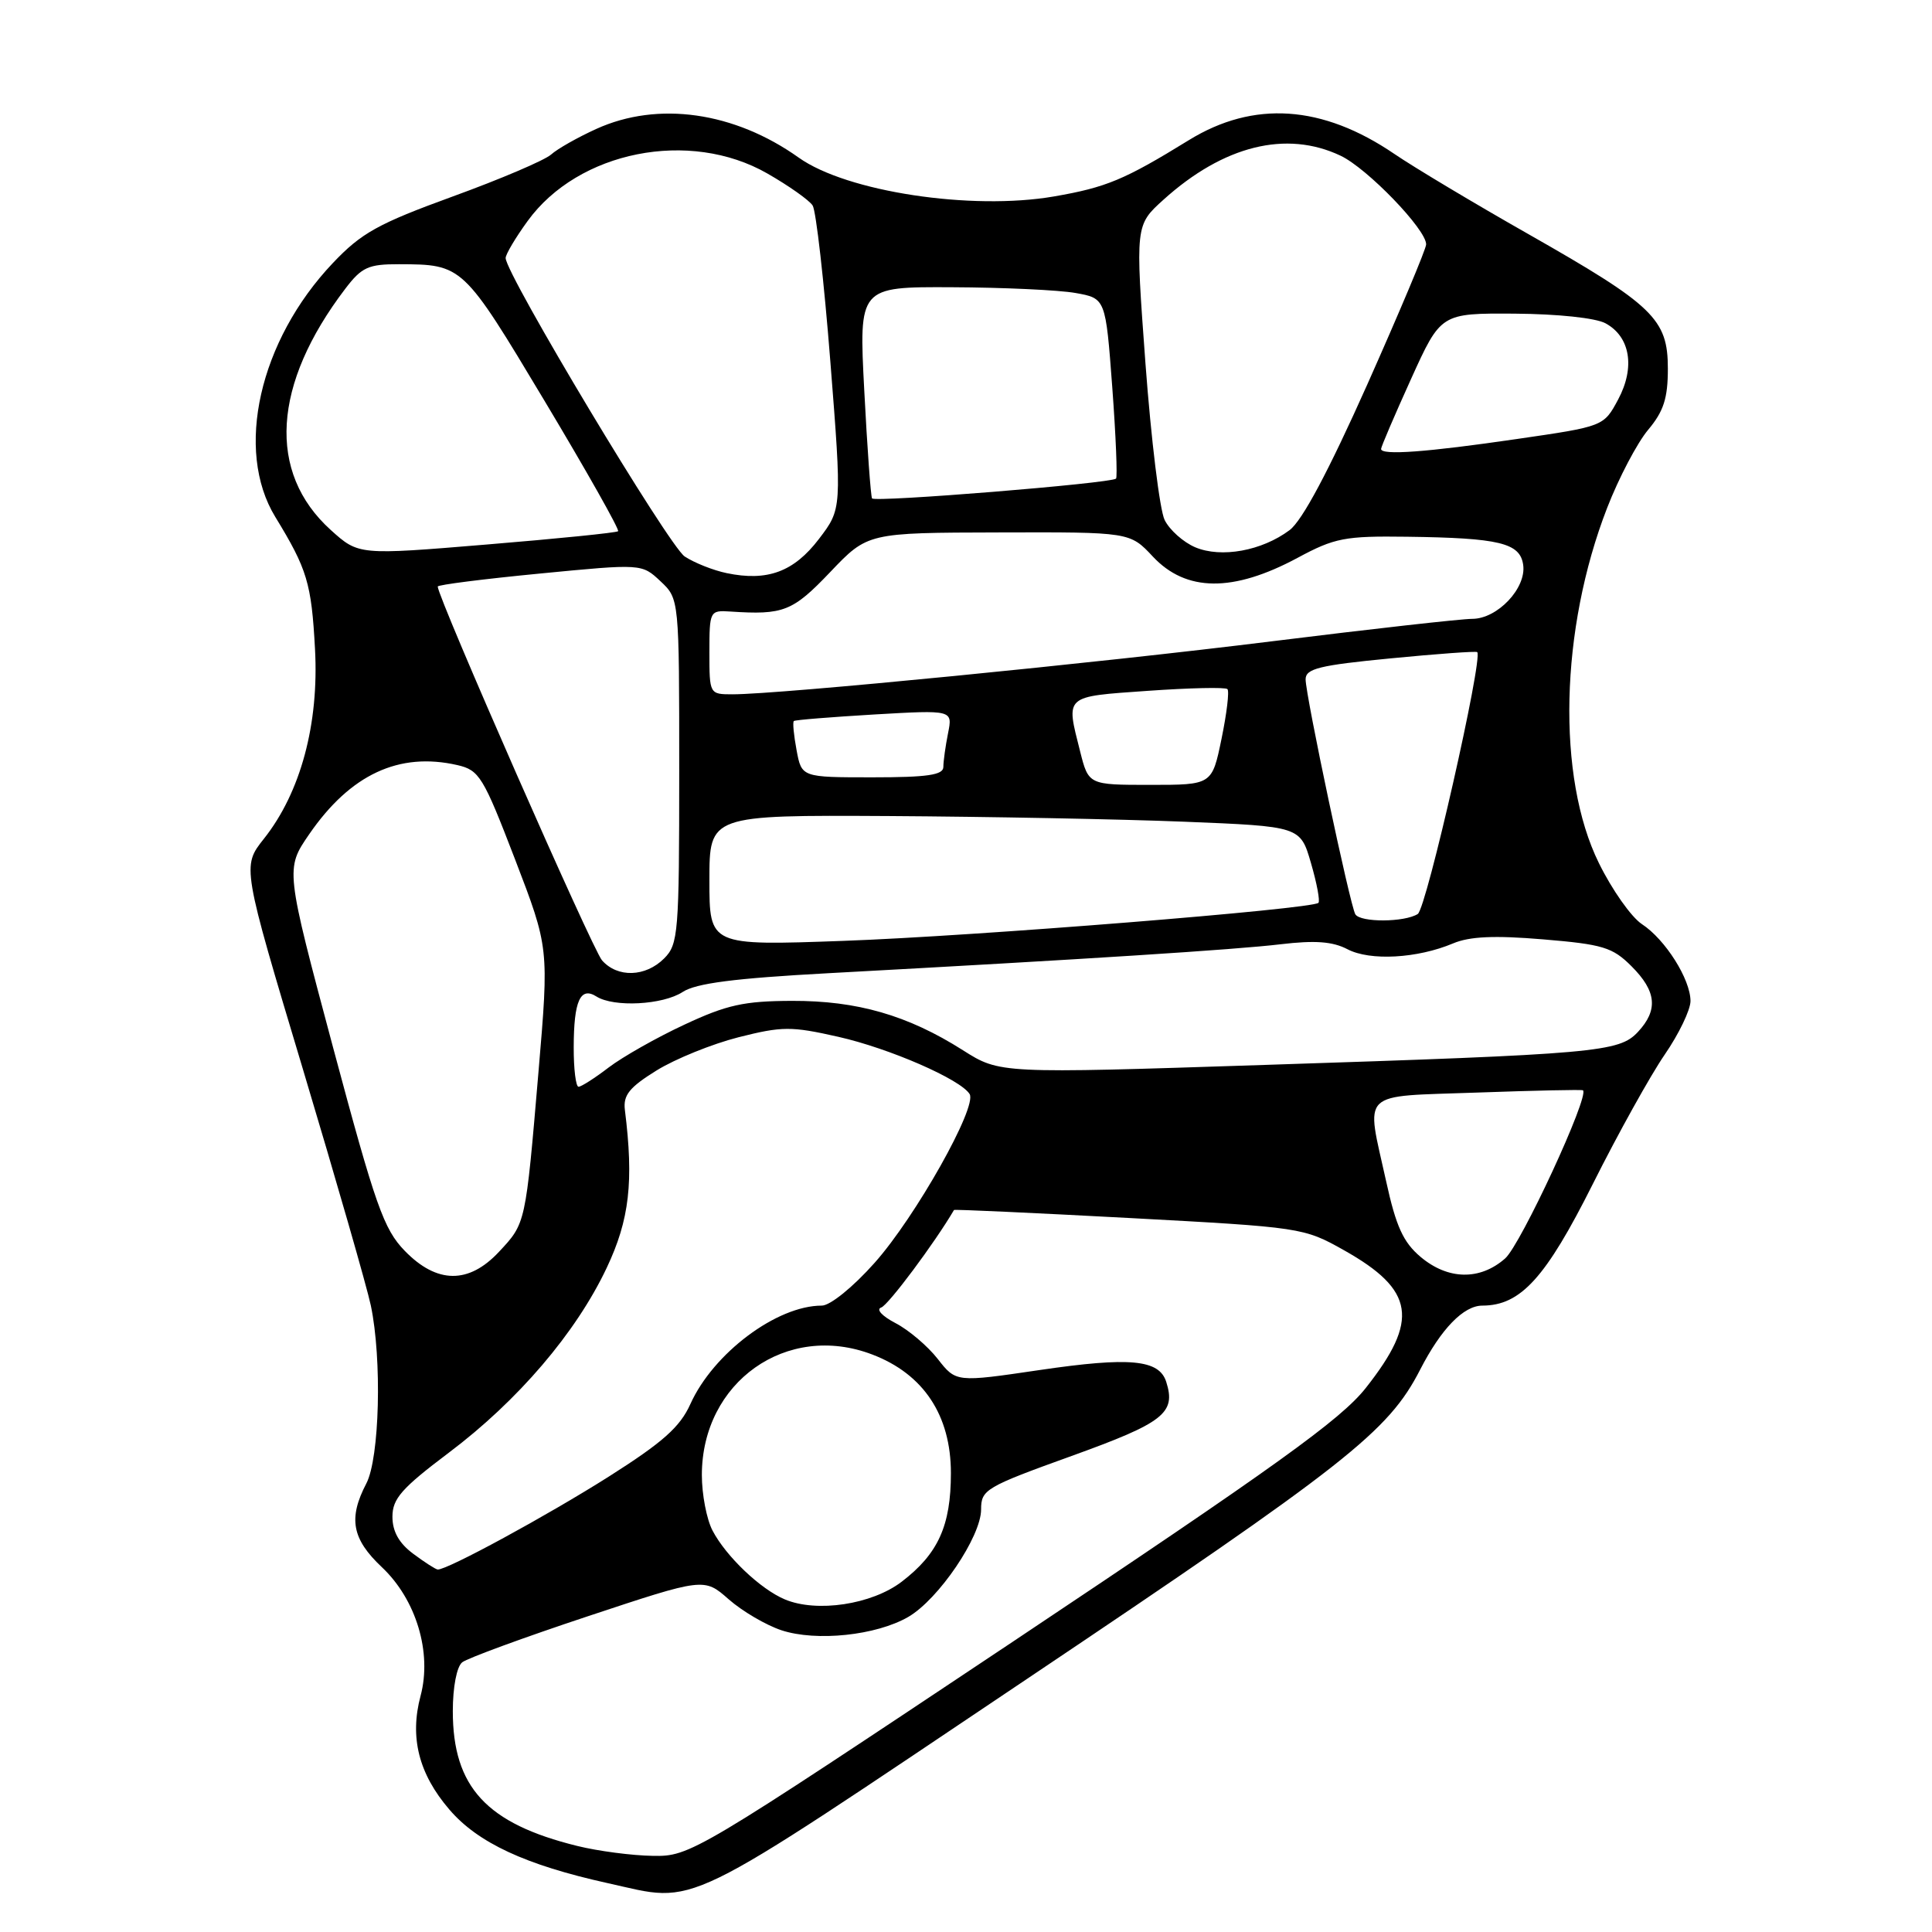 <?xml version="1.0" encoding="UTF-8" standalone="no"?>
<!DOCTYPE svg PUBLIC "-//W3C//DTD SVG 1.1//EN" "http://www.w3.org/Graphics/SVG/1.1/DTD/svg11.dtd" >
<svg xmlns="http://www.w3.org/2000/svg" xmlns:xlink="http://www.w3.org/1999/xlink" version="1.1" viewBox="0 0 256 256">
 <g >
 <path fill="currentColor"
d=" M 136.03 222.50 C 178.48 194.02 183.95 189.72 188.17 181.50 C 190.96 176.06 193.94 173.00 196.42 173.00 C 201.50 172.99 204.81 169.34 211.05 156.90 C 214.40 150.21 218.69 142.50 220.57 139.76 C 222.46 137.02 224.00 133.81 224.00 132.64 C 223.99 129.75 220.66 124.48 217.56 122.45 C 216.16 121.53 213.59 117.89 211.86 114.36 C 206.25 102.98 206.71 83.38 212.95 67.31 C 214.49 63.33 216.94 58.68 218.38 56.96 C 220.44 54.51 221.00 52.78 221.00 48.85 C 221.00 42.27 219.12 40.46 202.50 31.01 C 195.35 26.95 187.36 22.17 184.75 20.39 C 175.22 13.90 166.10 13.29 157.53 18.57 C 148.99 23.83 146.59 24.83 139.66 26.03 C 128.71 27.92 112.19 25.41 105.84 20.89 C 97.30 14.81 87.19 13.37 79.02 17.08 C 76.55 18.20 73.85 19.73 73.02 20.48 C 72.18 21.23 66.33 23.73 60.00 26.03 C 50.09 29.64 47.89 30.86 44.10 34.86 C 34.35 45.14 31.07 59.65 36.48 68.50 C 40.71 75.42 41.27 77.28 41.74 86.00 C 42.28 95.93 39.84 105.01 34.96 111.15 C 32.07 114.80 32.07 114.80 40.13 141.65 C 44.56 156.42 48.62 170.53 49.14 173.00 C 50.63 180.11 50.30 193.20 48.54 196.57 C 46.13 201.19 46.63 203.92 50.60 207.66 C 55.15 211.95 57.26 218.97 55.73 224.70 C 54.26 230.21 55.48 235.04 59.54 239.77 C 63.31 244.18 69.64 247.12 80.50 249.52 C 92.67 252.20 89.37 253.81 136.03 222.50 Z  M 76.50 244.60 C 64.47 241.64 60.00 236.80 60.00 226.74 C 60.00 223.54 60.52 220.83 61.25 220.26 C 61.94 219.72 69.43 216.97 77.90 214.16 C 93.30 209.05 93.30 209.05 96.56 211.92 C 98.36 213.50 101.50 215.34 103.55 216.02 C 108.17 217.54 116.10 216.71 120.35 214.25 C 124.37 211.92 130.00 203.61 130.00 200.01 C 130.00 197.38 130.60 197.03 142.00 192.92 C 154.22 188.51 155.85 187.24 154.53 183.10 C 153.59 180.14 149.70 179.78 137.74 181.54 C 126.68 183.17 126.68 183.17 124.25 180.06 C 122.92 178.36 120.40 176.22 118.66 175.32 C 116.86 174.38 116.05 173.49 116.77 173.25 C 117.71 172.93 123.89 164.64 126.41 160.33 C 126.47 160.23 136.90 160.71 149.60 161.39 C 172.45 162.62 172.75 162.66 178.10 165.67 C 187.46 170.94 188.08 174.92 180.96 183.93 C 177.66 188.11 169.03 194.30 134.21 217.53 C 92.10 245.60 91.43 246.00 86.50 245.91 C 83.75 245.87 79.25 245.28 76.50 244.60 Z  M 104.00 211.93 C 100.77 210.58 96.20 206.23 94.41 202.80 C 93.63 201.31 93.00 198.01 93.00 195.45 C 93.00 183.12 104.26 175.15 115.58 179.48 C 122.38 182.07 126.00 187.54 126.00 195.20 C 126.00 202.17 124.31 205.90 119.46 209.60 C 115.51 212.61 108.23 213.71 104.00 211.93 Z  M 54.75 205.88 C 52.87 204.48 52.00 202.93 52.00 200.97 C 52.00 198.58 53.23 197.19 59.47 192.49 C 68.64 185.59 76.32 176.60 80.39 168.00 C 83.41 161.62 83.99 156.56 82.80 147.07 C 82.56 145.11 83.39 144.08 87.00 141.84 C 89.47 140.31 94.36 138.33 97.86 137.44 C 103.64 135.98 104.83 135.97 111.07 137.38 C 117.85 138.91 127.28 143.02 128.48 144.97 C 129.52 146.66 121.30 161.26 115.90 167.32 C 113.02 170.56 110.00 173.00 108.89 173.00 C 102.93 173.00 94.52 179.30 91.48 186.04 C 90.11 189.09 87.83 191.11 80.71 195.63 C 72.50 200.83 59.24 208.04 58.00 207.97 C 57.73 207.95 56.26 207.01 54.75 205.88 Z  M 53.64 165.75 C 50.84 162.87 49.76 159.79 44.14 138.82 C 37.81 115.14 37.81 115.14 40.97 110.54 C 46.43 102.61 52.87 99.61 60.61 101.38 C 63.51 102.05 64.03 102.90 68.24 113.85 C 72.75 125.60 72.75 125.60 71.35 142.05 C 69.63 162.28 69.67 162.07 66.11 165.88 C 62.10 170.17 57.89 170.12 53.64 165.75 Z  M 188.24 166.55 C 185.94 164.61 184.98 162.52 183.67 156.52 C 180.98 144.31 179.93 145.34 195.75 144.77 C 203.31 144.50 209.61 144.36 209.75 144.47 C 210.66 145.18 201.52 164.91 199.44 166.75 C 196.11 169.68 191.88 169.61 188.24 166.55 Z  M 76.02 138.75 C 76.03 132.61 76.90 130.69 79.03 132.04 C 81.34 133.50 87.83 133.16 90.46 131.44 C 92.21 130.29 97.32 129.63 109.67 128.96 C 143.98 127.10 163.67 125.84 169.69 125.12 C 174.25 124.58 176.58 124.75 178.55 125.78 C 181.55 127.35 187.80 127.00 192.53 125.01 C 194.72 124.08 198.02 123.93 204.46 124.47 C 212.39 125.13 213.67 125.52 216.18 128.03 C 219.50 131.34 219.74 133.83 217.04 136.73 C 214.53 139.42 211.72 139.67 167.49 141.11 C 132.48 142.26 132.48 142.26 127.59 139.16 C 120.28 134.52 113.57 132.59 104.93 132.62 C 98.58 132.64 96.29 133.15 90.69 135.77 C 87.01 137.48 82.50 140.04 80.66 141.44 C 78.82 142.85 77.02 144.00 76.66 144.00 C 76.30 144.00 76.01 141.64 76.02 138.75 Z  M 79.77 127.25 C 78.51 125.83 58.00 79.16 58.00 77.72 C 58.00 77.49 64.08 76.72 71.52 76.00 C 85.04 74.69 85.04 74.69 87.52 77.02 C 90.00 79.35 90.00 79.35 90.00 102.17 C 90.00 123.67 89.88 125.12 88.00 127.00 C 85.53 129.47 81.82 129.58 79.77 127.25 Z  M 94.00 116.65 C 94.00 108.00 94.00 108.00 117.75 108.13 C 130.81 108.21 148.43 108.54 156.90 108.88 C 172.30 109.50 172.30 109.50 173.71 114.36 C 174.49 117.03 174.93 119.40 174.70 119.63 C 173.87 120.46 129.11 124.05 111.75 124.67 C 94.00 125.31 94.00 125.31 94.00 116.65 Z  M 179.59 121.15 C 178.90 120.02 173.00 92.17 173.00 90.01 C 173.00 88.60 174.82 88.15 184.24 87.24 C 190.42 86.64 195.60 86.26 195.74 86.41 C 196.54 87.21 189.02 120.37 187.86 121.11 C 186.10 122.22 180.27 122.25 179.59 121.15 Z  M 143.12 99.56 C 141.23 92.07 140.93 92.33 152.08 91.54 C 157.63 91.15 162.38 91.04 162.64 91.31 C 162.91 91.57 162.55 94.54 161.86 97.89 C 160.60 104.00 160.60 104.00 152.42 104.00 C 144.24 104.00 144.24 104.00 143.12 99.56 Z  M 105.55 99.40 C 105.18 97.42 105.01 95.68 105.19 95.54 C 105.36 95.39 110.17 95.01 115.87 94.67 C 126.24 94.07 126.24 94.07 125.62 97.16 C 125.28 98.86 125.00 100.87 125.00 101.62 C 125.00 102.69 122.91 103.00 115.61 103.00 C 106.22 103.00 106.22 103.00 105.55 99.40 Z  M 94.00 86.42 C 94.00 80.97 94.06 80.85 96.75 81.03 C 103.83 81.50 105.02 81.03 110.01 75.80 C 114.97 70.59 114.97 70.59 132.35 70.55 C 149.72 70.50 149.72 70.50 152.76 73.75 C 157.16 78.45 163.38 78.51 171.93 73.92 C 176.85 71.27 178.19 71.01 186.43 71.12 C 198.70 71.28 201.42 71.94 201.83 74.85 C 202.27 77.93 198.42 82.00 195.08 82.00 C 193.66 82.00 181.70 83.34 168.50 84.98 C 145.20 87.88 103.29 92.00 97.07 92.00 C 94.01 92.00 94.00 91.98 94.00 86.42 Z  M 96.28 75.94 C 94.50 75.57 92.01 74.58 90.73 73.74 C 88.64 72.37 67.00 36.31 67.00 34.19 C 67.00 33.70 68.31 31.49 69.91 29.29 C 76.63 20.01 91.38 17.08 101.68 22.99 C 104.53 24.62 107.23 26.53 107.68 27.23 C 108.13 27.93 109.19 37.26 110.03 47.96 C 111.56 67.42 111.56 67.42 108.51 71.42 C 105.19 75.77 101.68 77.07 96.28 75.94 Z  M 43.82 70.22 C 35.38 62.59 36.09 50.94 45.76 38.25 C 47.93 35.40 48.81 35.00 52.87 35.01 C 61.32 35.04 61.33 35.05 72.17 53.14 C 77.74 62.44 82.12 70.20 81.90 70.39 C 81.68 70.59 73.86 71.38 64.51 72.15 C 47.52 73.56 47.52 73.56 43.82 70.22 Z  M 158.38 72.52 C 156.80 71.85 154.97 70.22 154.32 68.90 C 153.67 67.58 152.53 58.25 151.78 48.17 C 150.43 29.84 150.43 29.84 154.17 26.46 C 162.11 19.29 170.44 17.22 177.63 20.63 C 181.18 22.31 189.02 30.44 188.97 32.39 C 188.96 33.00 185.45 41.34 181.18 50.93 C 176.03 62.46 172.55 69.00 170.87 70.25 C 167.20 72.99 161.83 73.97 158.38 72.52 Z  M 115.55 66.04 C 115.38 65.74 114.91 59.31 114.52 51.75 C 113.80 38.00 113.80 38.00 126.15 38.06 C 132.94 38.09 140.30 38.43 142.50 38.82 C 146.50 39.53 146.50 39.53 147.38 51.30 C 147.86 57.78 148.08 63.24 147.88 63.42 C 147.19 64.05 115.86 66.59 115.55 66.04 Z  M 183.00 59.49 C 183.00 59.21 184.78 55.05 186.96 50.24 C 190.92 41.50 190.92 41.50 200.71 41.56 C 206.39 41.60 211.44 42.13 212.74 42.84 C 216.02 44.62 216.69 48.68 214.41 52.94 C 212.50 56.50 212.50 56.50 201.00 58.17 C 189.03 59.92 183.00 60.36 183.00 59.49 Z "/>
</g>
</svg>
